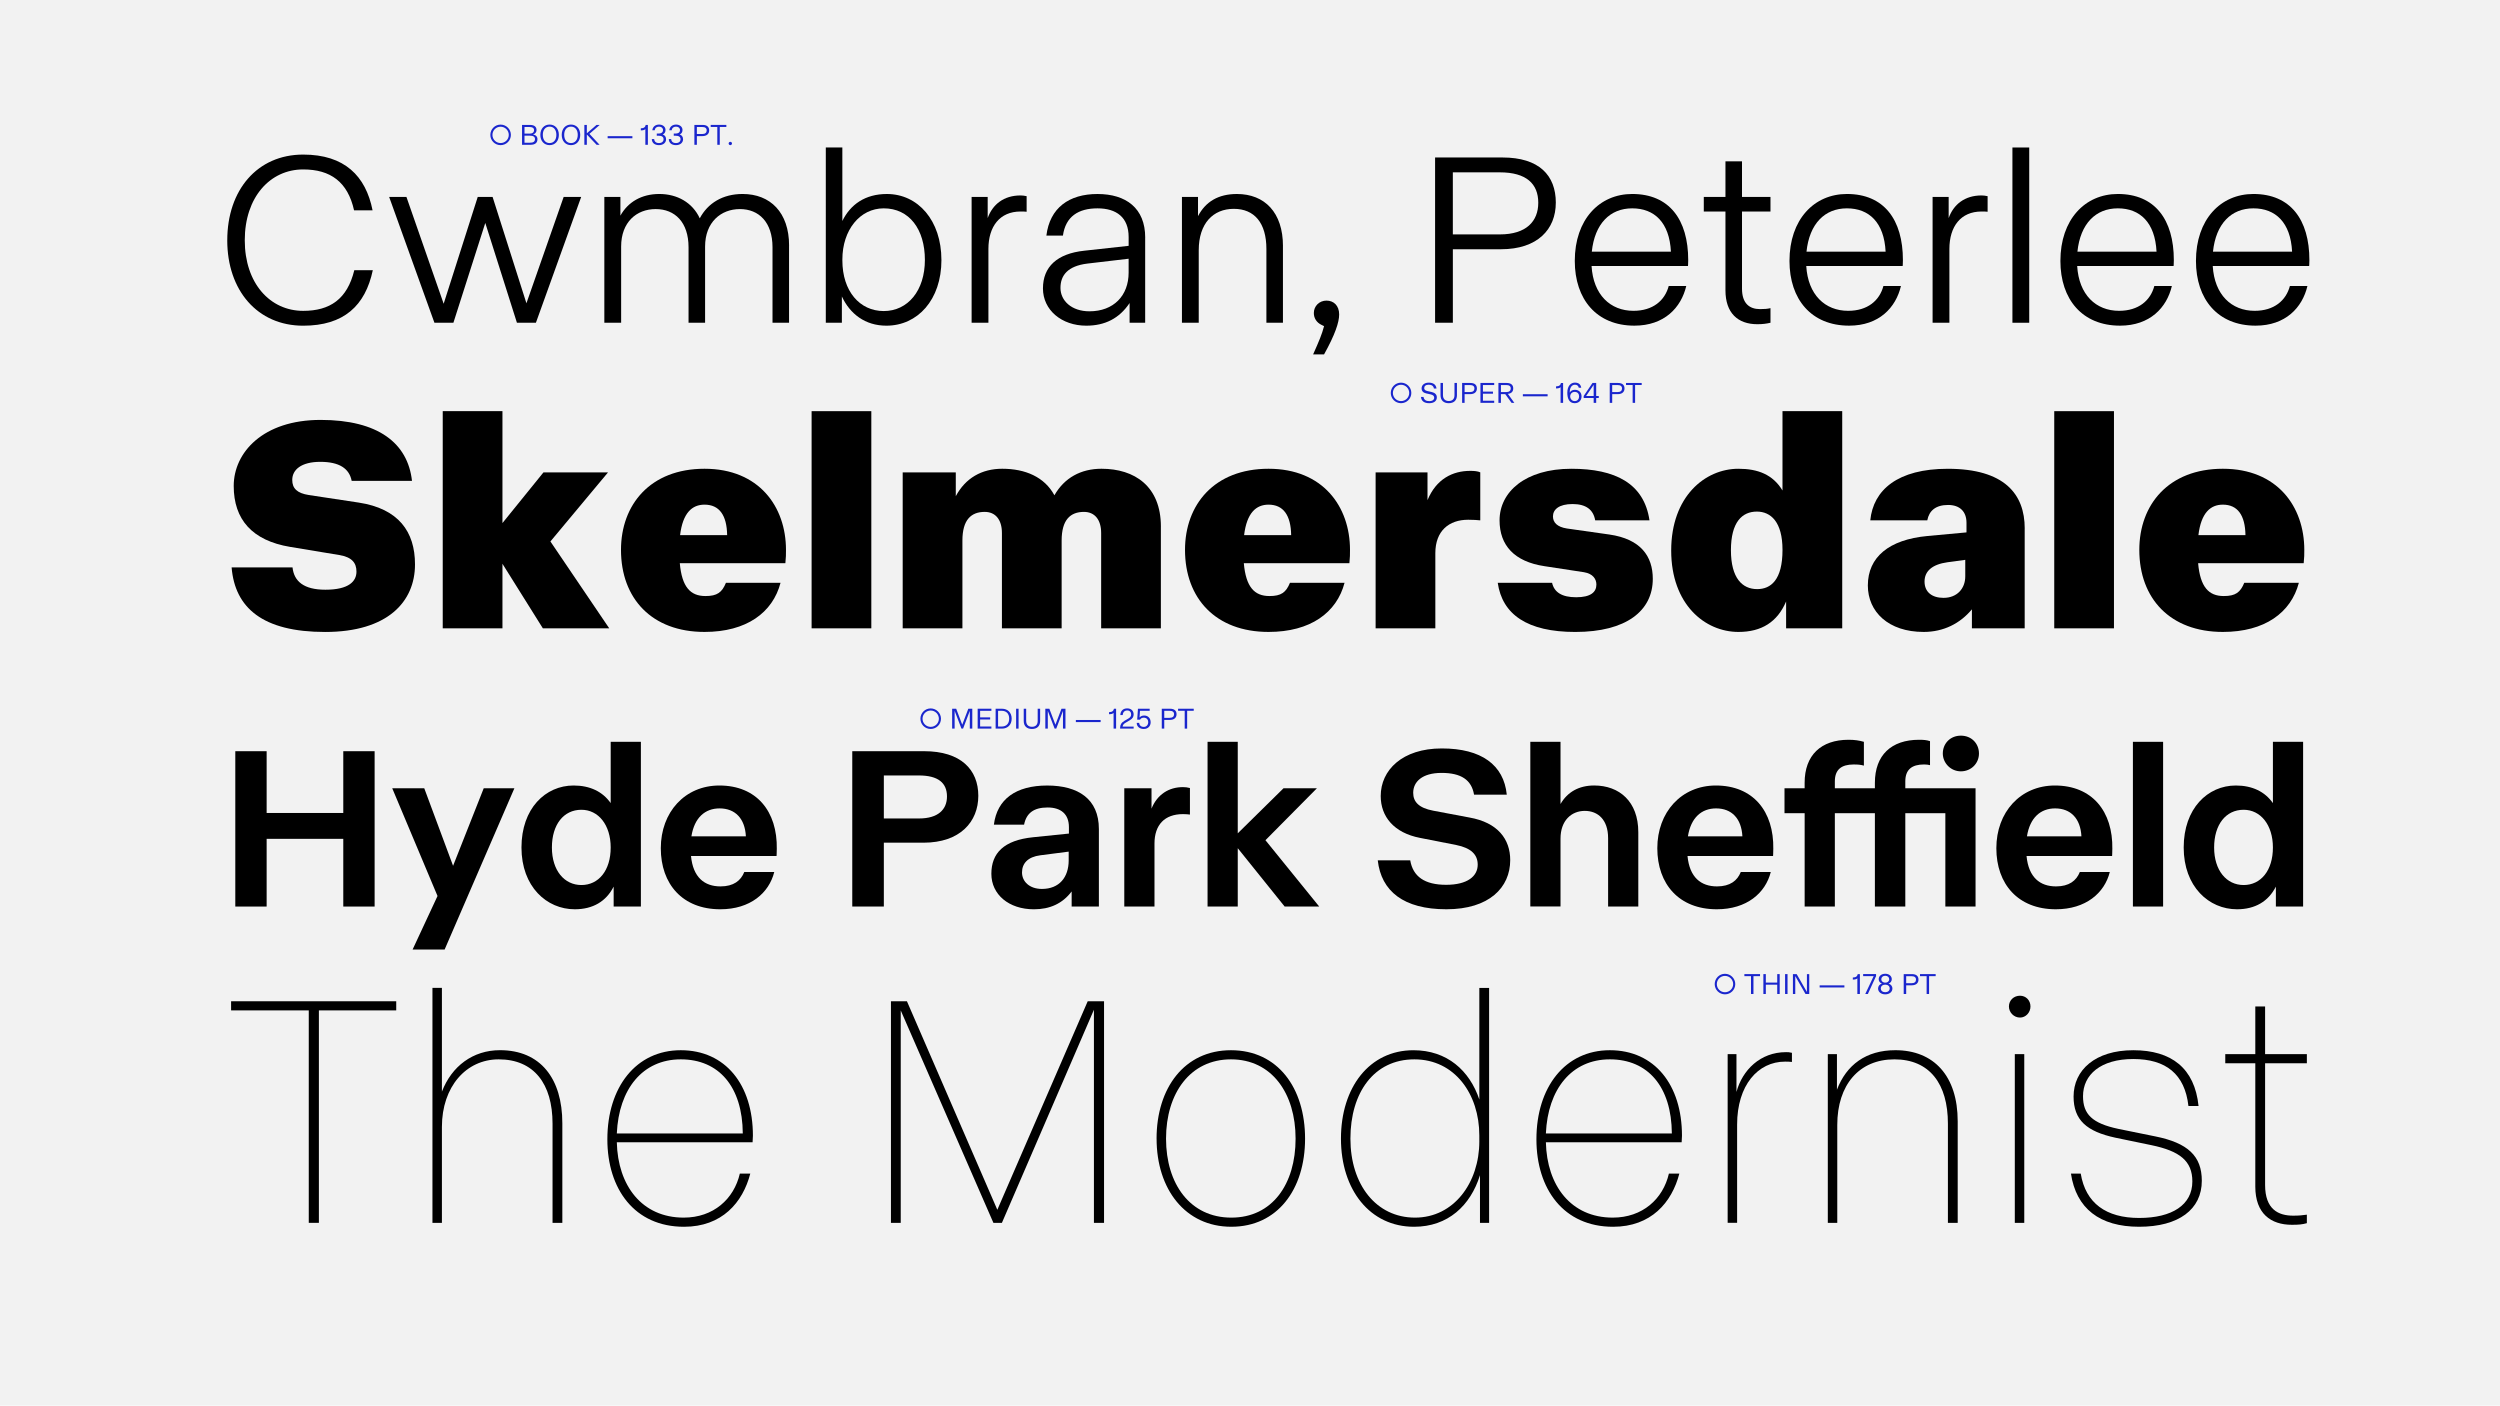 <?xml version="1.0" encoding="UTF-8"?><svg id="Layer_1" xmlns="http://www.w3.org/2000/svg" viewBox="0 0 1366 768"><defs><style>.cls-1{fill:#f2f2f2;}.cls-2{fill:#1a26cd;}</style></defs><rect class="cls-1" width="1366" height="768"/><g><path d="M124.18,131.27c0-27.4,16.36-46.81,41.49-46.81,22.61,0,34.18,11.7,37.9,30.46h-10.11c-3.46-15.56-12.9-22.34-27.8-22.34-18.09,0-31.92,15.16-31.92,38.7s13.83,38.57,31.92,38.57c14.63,0,24.07-6.38,27.93-22.21h10.11c-4.12,19.42-15.83,30.32-38.04,30.32-25,0-41.49-19.28-41.49-46.68Z"/><path d="M317.56,107.59l-24.74,68.76h-10.37l-17.29-54.53-17.42,54.53h-10.37l-24.74-68.76h9.44l20.35,58.38,18.62-58.38h8.11l18.49,58.12,20.35-58.12h9.58Z"/><path d="M431.14,134.19v42.16h-9.04v-41.23c0-13.7-7.45-20.88-17.82-20.88s-19.02,7.18-19.02,20.48v41.63h-9.04v-41.23c0-13.7-7.45-20.88-17.95-20.88s-18.88,7.18-18.88,20.48v41.63h-9.18V107.59h8.78v10.24c4.12-7.45,11.57-11.84,21.28-11.84s18.09,4.65,22.08,13.3c4.39-8.25,12.5-13.3,23.41-13.3,15.16,0,25.4,10.11,25.4,28.2Z"/><path d="M514.4,142.04c0,21.81-13.03,35.91-30.06,35.91-11.7,0-19.95-6.52-24.34-15.96v14.36h-8.78V80.59h9.04v40.17c4.39-9.04,12.5-14.76,24.34-14.76,17.02,0,29.79,14.5,29.79,36.04Zm-9.04,0c0-16.76-8.51-28.2-22.48-28.2-13.03,0-22.61,11.84-22.61,27.93v.53c0,16.76,9.44,27.66,22.61,27.66s22.48-11.17,22.48-27.93Z"/><path d="M560.95,107.19v8.51c-1.06-.13-2-.13-3.33-.13-11.3,0-17.55,8.11-17.55,20.48v40.3h-9.18V107.59h8.78v11.57c2.66-7.45,8.78-12.37,17.95-12.37,1.06,0,2,.13,3.33,.4Z"/><path d="M625.72,129.8v46.55h-8.51v-10.77c-5.59,8.38-13.43,12.37-23.67,12.37-13.43,0-23.67-8.51-23.67-20.35s7.71-19.02,22.61-20.62l24.21-2.66v-4.79c0-10.77-6.65-15.69-17.02-15.69s-17.42,4.39-18.89,14.9h-9.04c1.86-15.16,12.37-22.74,27.93-22.74s26.07,7.71,26.07,23.81Zm-9.04,19.15v-7.58l-22.61,2.66c-10.64,1.33-14.63,6.38-14.63,13.3s5.99,12.77,15.83,12.77c13.17,0,21.41-8.51,21.41-21.15Z"/><path d="M701,134.46v41.89h-9.04v-40.3c0-14.23-6.52-21.94-17.82-21.94s-19.15,7.98-19.15,22.61v39.63h-9.18V107.59h8.78v10.51c4.12-7.85,11.04-12.1,21.28-12.1,15.16,0,25.14,10.11,25.14,28.46Z"/><path d="M723.47,193.64h-5.98c3.32-7.45,4.79-10.91,5.98-15.43l-1.6-.8c-2.39-1.2-3.99-3.46-3.99-6.38,0-3.86,3.06-6.78,6.92-6.78s6.92,2.66,6.92,7.58c0,4.26-2.26,11.04-8.25,21.81Z"/><path d="M850.09,110.79c0,14.5-9.97,25.4-29.92,25.4h-26.33v40.17h-9.71V86.05h36.84c19.95,0,29.13,9.71,29.13,24.74Zm-9.58,0c0-10.37-6.52-16.62-21.01-16.62h-25.67v33.91h25.67c14.5,0,21.01-7.18,21.01-17.29Z"/><path d="M922.3,145.36h-52.67c.93,15.69,10.24,24.47,22.88,24.47,10.64,0,17.16-5.59,19.28-13.57h9.58c-2.79,11.84-11.97,21.68-28.33,21.68-20.61,0-32.58-14.36-32.58-35.38,0-22.61,13.43-36.57,31.39-36.57,20.22,0,30.59,13.96,30.59,36.17,0,2-.13,3.19-.13,3.19Zm-9.31-7.85c-.8-15.96-9.04-23.67-21.15-23.67s-20.48,8.38-22.08,23.67h43.22Z"/><path d="M951.83,115.57v42.16c0,8.11,4.12,11.17,9.84,11.17,2.53,0,3.99-.13,5.72-.53v7.98c-2.26,.53-4.39,.8-7.18,.8-10.77,0-17.42-6.25-17.42-18.49v-43.09h-11.84v-7.98h11.84v-19.42h9.04v19.42h15.56v7.98h-15.56Z"/><path d="M1039.61,145.36h-52.67c.93,15.69,10.24,24.47,22.88,24.47,10.64,0,17.16-5.59,19.28-13.57h9.58c-2.79,11.84-11.97,21.68-28.33,21.68-20.61,0-32.58-14.36-32.58-35.38,0-22.61,13.43-36.57,31.39-36.57,20.22,0,30.59,13.96,30.59,36.17,0,2-.13,3.19-.13,3.19Zm-9.31-7.85c-.8-15.96-9.04-23.67-21.15-23.67s-20.48,8.38-22.08,23.67h43.22Z"/><path d="M1086.03,107.19v8.51c-1.06-.13-2-.13-3.33-.13-11.3,0-17.55,8.11-17.55,20.48v40.3h-9.18V107.59h8.78v11.57c2.66-7.45,8.78-12.37,17.95-12.37,1.06,0,2,.13,3.33,.4Z"/><path d="M1108.77,176.35h-9.18V80.59h9.18v95.76Z"/><path d="M1187.64,145.36h-52.67c.93,15.69,10.24,24.47,22.88,24.47,10.64,0,17.16-5.59,19.28-13.57h9.58c-2.79,11.84-11.97,21.68-28.33,21.68-20.61,0-32.58-14.36-32.58-35.38,0-22.61,13.43-36.57,31.39-36.57,20.22,0,30.59,13.96,30.59,36.17,0,2-.13,3.19-.13,3.19Zm-9.31-7.85c-.8-15.96-9.04-23.67-21.15-23.67s-20.48,8.38-22.08,23.67h43.22Z"/><path d="M1261.71,145.36h-52.67c.93,15.69,10.24,24.47,22.88,24.47,10.64,0,17.16-5.59,19.28-13.57h9.58c-2.79,11.84-11.97,21.68-28.33,21.68-20.61,0-32.58-14.36-32.58-35.38,0-22.61,13.43-36.57,31.39-36.57,20.22,0,30.59,13.96,30.59,36.17,0,2-.13,3.19-.13,3.19Zm-9.31-7.85c-.8-15.96-9.04-23.67-21.15-23.67s-20.48,8.38-22.08,23.67h43.22Z"/></g><g><path d="M216.5,552.08h-42.26v116.08h-5.53v-116.08h-42.44v-4.99h90.23v4.99Z"/><path d="M307.26,613.78v54.39h-5.35v-54.21c0-21.75-10.16-35.13-29.42-35.13-17.83,0-31.03,14.98-31.03,36.91v52.42h-5.17v-128.39h5.17v56.7c5.35-13.91,16.94-22.65,31.74-22.65,22.11,0,34.06,15.51,34.06,39.94Z"/><path d="M411.21,624.12h-74.18c.54,23.72,13.73,41.19,36.55,41.19,16.23,0,27.46-10.16,30.67-24.07h5.71c-4.1,15.87-15.51,29.07-36.2,29.07-27.1,0-41.9-20.68-41.9-47.79,0-28.53,15.69-48.68,40.12-48.68s39.41,18.9,39.41,46.72l-.18,3.57Zm-5.35-4.81c-.18-25.5-13.02-40.48-33.88-40.48s-33.88,16.23-34.95,40.48h68.83Z"/><path d="M603.25,547.09v121.08h-5.53v-116.44l-50.28,116.44h-4.64l-50.64-116.08v116.08h-5.35v-121.08h8.74l49.39,113.94,49.39-113.94h8.92Z"/><path d="M631.95,622.16c0-27.64,15.16-48.32,40.66-48.32s40.48,20.51,40.48,48.32-15.16,48.14-40.3,48.14-40.83-20.51-40.83-48.14Zm75.96,0c0-24.79-13.02-43.33-35.31-43.33s-35.48,18.54-35.48,43.33,13.2,43.15,35.66,43.15,35.13-18.37,35.13-43.15Z"/><path d="M813.65,539.78v128.39h-4.99v-26.03c-5.17,16.58-17.47,28.17-36.02,28.17-24.07,0-39.94-20.15-39.94-48.14s15.51-48.32,39.59-48.32c18.37,0,30.67,11.06,36.02,26.93v-60.98h5.35Zm-5.35,83.81v-3.21c0-22.47-13.37-41.55-35.48-41.55s-34.95,18.19-34.95,43.33,14.09,43.15,35.31,43.15,35.13-19.08,35.13-41.72Z"/><path d="M918.85,624.12h-74.18c.54,23.72,13.73,41.19,36.55,41.19,16.23,0,27.46-10.16,30.67-24.07h5.71c-4.1,15.87-15.51,29.07-36.2,29.07-27.1,0-41.9-20.68-41.9-47.79,0-28.53,15.69-48.68,40.12-48.68s39.41,18.9,39.41,46.72l-.18,3.57Zm-5.35-4.81c-.18-25.5-13.02-40.48-33.88-40.48s-33.88,16.23-34.95,40.48h68.83Z"/><path d="M979.11,575.26v4.99c-1.43-.18-2.5-.18-3.74-.18-14.8,0-26.21,12.84-26.21,34.41v53.67h-5.17v-92.19h4.81v20.68c3.21-11.95,13.02-21.75,27.1-21.75,1.07,0,1.78,0,3.21,.36Z"/><path d="M1069.69,612.71v55.46h-5.35v-54.21c0-21.75-9.99-35.13-29.24-35.13s-31.21,13.91-31.21,35.84v53.49h-5.17v-92.19h4.99v19.44c5.17-13.55,15.87-21.58,31.92-21.58,21.04,0,34.06,14.09,34.06,38.87Z"/><path d="M1097.68,549.94c0-3.39,2.67-5.88,6.06-5.88,3.21,0,5.71,2.5,5.71,5.88,0,3.21-2.5,6.06-5.71,6.06-3.39,0-6.06-2.85-6.06-6.06Zm3.21,26.03h5.17v92.19h-5.17v-92.19Z"/><path d="M1131.56,641.24h5.35c2.67,16.23,13.91,24.25,31.92,24.25s29.07-7.13,29.07-19.97c0-11.23-6.95-16.58-22.29-19.79l-19.79-4.1c-15.69-3.39-22.82-9.63-22.82-22.47,0-14.44,11.77-25.32,32.63-25.32s33.52,9.81,35.66,30.49h-5.53c-1.96-17.47-12.3-25.68-30.14-25.68s-27.46,8.56-27.46,20.33c0,9.81,4.99,14.8,19.26,17.83l20.15,4.1c17.83,3.57,25.5,10.7,25.5,24.25,0,15.69-12.66,25.14-34.24,25.14s-34.42-9.99-37.27-29.07Z"/><path d="M1237.65,580.97v66.51c0,13.37,7.31,16.76,15.33,16.76,3.21,0,4.81-.18,7.49-.54v4.64c-2.5,.71-4.46,.89-8.2,.89-11.41,0-19.97-6.06-19.97-20.86v-67.4h-16.41v-4.99h16.41v-26.03h5.35v26.03h22.82v4.99h-22.82Z"/></g><g><path d="M204.69,410.46v84.88h-17.12v-37h-41.88v37h-17.12v-84.88h17.12v33.75h41.88v-33.75h17.12Z"/><path d="M281.06,430.71l-38.12,88.12h-17.5l13.62-29.25-24.75-58.88h17.5l15.75,42.38,16.75-42.38h16.75Z"/><path d="M350.18,405.33v90h-14.88v-10.88c-4.12,8.12-11.38,12.38-21.25,12.38-15.38,0-29.12-12.38-29.12-33.75s13.12-33.88,28.5-33.88c9,0,15.88,3.38,20.25,9.62v-33.5h16.5Zm-16.5,57.75c0-12.38-6.75-20.62-16-20.62-9.75,0-16.12,8.12-16.12,20.62s6.75,20.5,16.12,20.5,16-7.88,16-20.5Z"/><path d="M424.43,463.96c0,2-.12,3.75-.12,3.75h-46.75c1.12,11.75,7.38,16.62,16.12,16.62,7.12,0,11.12-3.12,13-7.88h16.38c-2.88,11.5-13.12,20.38-29.5,20.38-20.62,0-32.5-13.75-32.5-33.38s13.12-34.25,32-34.25c20.25,0,31.75,14,31.38,34.75Zm-16.88-7c-.5-9.75-5.88-15.25-14.38-15.25-7.88,0-13.75,5-15.38,15.25h29.75Z"/><path d="M534.55,434.83c0,14.12-9.88,25.62-30,25.62h-21.62v34.88h-17.25v-84.88h39.25c20.12,0,29.62,10.12,29.62,24.38Zm-17.12,.38c0-7.5-4.88-11.5-15.38-11.5h-19.12v23.5h19.25c10.38,0,15.25-4.88,15.25-12Z"/><path d="M600.43,452.96v42.38h-14.88v-8.25c-5,6.62-11.88,9.75-20.62,9.75-13.75,0-23.25-8.12-23.25-19.38s6.75-18.38,22.88-20l19.5-2v-3.5c0-7.25-4.5-10.75-11.62-10.75-7.5,0-11.62,3-12.88,9.38h-16.5c1.75-14,12.12-21.38,29.12-21.38s28.25,7.38,28.25,23.75Zm-16.5,17.12v-4.75l-15.5,2c-6.88,.88-10,4.5-10,9.38s4,9,10.88,9c9.5,0,14.62-6.38,14.62-15.62Z"/><path d="M650.18,430.58v14.5c-1-.12-2.12-.25-3.75-.25-10.12,0-15.62,5.88-15.62,16.12v34.38h-16.5v-64.62h14.88v11.12c3.12-7.75,9.5-11.75,17.12-11.75,1.38,0,2.5,.12,3.88,.5Z"/><path d="M701.93,495.33l-25.62-31.88v31.88h-16.5v-90h16.5v50l25-24.62h18.25l-28.12,28.38,29.38,36.25h-18.88Z"/><path d="M752.8,470.08h17.75c1.5,8.88,7.88,13.38,19.62,13.38s17.25-4.75,17.25-11c0-5.5-3.62-9.12-11.75-10.75l-19.75-3.88c-14.25-2.75-21.5-11.62-21.5-22.88,0-14.12,11.75-26,33.38-26s33.88,9,35.5,25.25h-17.88c-1.38-8.12-7.12-11.88-17.75-11.88s-15.5,4.88-15.5,10.88c0,4.88,3,8.25,10.88,9.75l19.88,3.75c15.5,2.75,22.25,11.88,22.25,23.25,0,15-11.5,26.88-34.88,26.88s-35.62-9.88-37.5-26.75Z"/><path d="M895.17,454.71v40.62h-16.5v-37.38c0-10-5.5-14.88-12.75-14.88s-13.25,5.25-13.25,15.12v37.12h-16.5v-90h16.5v34c3.75-6.5,10-10.12,18.38-10.12,13.75,0,24.12,8.75,24.12,25.5Z"/><path d="M968.92,463.96c0,2-.12,3.75-.12,3.75h-46.75c1.12,11.75,7.38,16.62,16.12,16.62,7.12,0,11.12-3.12,13-7.88h16.38c-2.88,11.5-13.12,20.38-29.5,20.38-20.62,0-32.5-13.75-32.5-33.38s13.12-34.25,32-34.25c20.25,0,31.75,14,31.38,34.75Zm-16.88-7c-.5-9.75-5.88-15.25-14.38-15.25-7.88,0-13.75,5-15.38,15.25h29.75Z"/><path d="M986.05,444.33h-11v-13.62h11v-3c0-15.12,9-23.5,24-23.5,3.38,0,5.75,.38,8.38,1.12v13c-1.88-.5-3.12-.62-5.62-.62-6.62,0-10.25,2.75-10.25,9.25v3.75h21.88v-3c0-15.12,9-23.5,24.12-23.5,2.38,0,4.12,.12,6,.75v13.12c-1-.25-2-.38-3.25-.38-6.62,0-10.25,2.75-10.25,9.25v3.75h38.38v64.62h-16.5v-51h-21.88v51h-16.62v-51h-21.88v51h-16.5v-51Zm75.5-32.62c0-5.38,4-9.75,9.88-9.75s9.88,4.38,9.88,9.75-4.25,9.75-9.88,9.75-9.88-4.62-9.88-9.75Z"/><path d="M1154.17,463.96c0,2-.12,3.75-.12,3.75h-46.75c1.12,11.75,7.38,16.62,16.12,16.62,7.12,0,11.12-3.12,13-7.88h16.38c-2.88,11.5-13.12,20.38-29.5,20.38-20.62,0-32.5-13.75-32.5-33.38s13.12-34.25,32-34.25c20.25,0,31.75,14,31.38,34.75Zm-16.88-7c-.5-9.75-5.88-15.25-14.38-15.25-7.88,0-13.75,5-15.38,15.25h29.75Z"/><path d="M1181.92,495.33h-16.5v-90h16.5v90Z"/><path d="M1258.42,405.33v90h-14.88v-10.88c-4.12,8.12-11.38,12.38-21.25,12.38-15.38,0-29.12-12.38-29.12-33.75s13.12-33.88,28.5-33.88c9,0,15.88,3.38,20.25,9.62v-33.5h16.5Zm-16.5,57.75c0-12.38-6.75-20.62-16-20.62-9.75,0-16.12,8.12-16.12,20.62s6.75,20.5,16.12,20.5,16-7.88,16-20.5Z"/></g><g><path d="M126.54,310.02h33.29c.82,7.58,6.1,12.2,17.96,12.2,12.86,0,16.98-4.61,16.98-9.89,0-4.78-2.47-7.91-9.39-9.06l-26.86-4.45c-20.77-3.46-30.82-15-30.82-33.29s15.99-36.09,47.47-36.09,47.63,12.69,49.94,33.29h-32.96c-1.32-6.76-6.76-10.38-17.14-10.38s-15.33,4.29-15.33,9.89c0,4.62,2.64,7.25,9.06,8.24l27.19,4.12c21.75,3.3,30.82,15.82,30.82,33.79,0,20.44-15,36.92-49.11,36.92s-49.28-13.18-51.09-35.27Z"/><path d="M296.62,343.32l-22.08-35.27v35.27h-32.63v-118.66h32.63v61.14l22.41-27.69h35.27l-31.48,37.74,32.14,47.46h-36.26Z"/><path d="M429.12,307.72h-57.68c1.15,13.02,5.77,17.96,14.01,17.96,6.43,0,9.06-1.98,11.21-7.25h29.83c-4.29,16.32-18.62,26.86-41.53,26.86-28.84,0-45.65-18.29-45.65-44.83,0-24.72,15.99-44.33,45.65-44.33s44.5,20.6,44.5,44.33c0,2.47,0,4.12-.33,7.25Zm-31.81-15.33c-.16-10.88-4.29-16.65-12.36-16.65-6.76,0-11.87,4.45-13.35,16.65h25.71Z"/><path d="M476.09,343.32h-32.63v-118.66h32.63v118.66Z"/><path d="M634.3,287.78v55.54h-32.63v-52.08c0-7.42-3.63-11.54-9.39-11.54-7.42,0-12.2,4.29-12.2,15.66v47.96h-32.63v-52.08c0-7.42-3.63-11.54-9.39-11.54-7.42,0-12.2,4.29-12.2,15.66v47.96h-32.63v-85.21h29.01v13.02c5.27-9.89,14.17-15,25.38-15,12.53,0,23.07,4.45,28.51,14.5,5.44-9.56,14.5-14.5,25.71-14.5,18.13,0,32.47,9.56,32.47,31.64Z"/><path d="M737.3,307.72h-57.68c1.15,13.02,5.77,17.96,14.01,17.96,6.43,0,9.06-1.98,11.21-7.25h29.83c-4.29,16.32-18.62,26.86-41.53,26.86-28.84,0-45.65-18.29-45.65-44.83,0-24.72,15.99-44.33,45.65-44.33s44.5,20.6,44.5,44.33c0,2.47,0,4.12-.33,7.25Zm-31.81-15.33c-.16-10.88-4.29-16.65-12.36-16.65-6.76,0-11.87,4.45-13.35,16.65h25.71Z"/><path d="M808.82,258.11v26.21c-1.81-.17-3.63-.33-6.59-.33-10.55,0-17.96,6.1-17.96,18.29v41.04h-32.63v-85.21h28.35v15.16c4.78-11.54,13.68-15.99,23.4-15.99,1.98,0,4.12,.17,5.44,.82Z"/><path d="M818.38,318.43h29.67c1.15,5.11,5.27,7.91,13.18,7.91s11.04-2.8,11.04-6.92c0-2.97-1.81-5.93-6.76-6.76l-21.59-3.3c-16.48-2.47-24.56-11.37-24.56-25.05,0-15.49,14.01-28.18,39.23-28.18,23.9,0,39.72,7.91,42.69,28.18h-29.67c-.99-5.77-4.94-8.9-12.36-8.9s-10.71,2.97-10.71,6.76c0,3.3,2.31,5.77,7.58,6.59l23.24,3.3c17.14,2.47,23.73,11.87,23.73,24.23,0,17.47-14.5,29.01-42.36,29.01-26.2,0-39.88-9.56-42.36-26.86Z"/><path d="M1006.59,224.65v118.66h-30.66v-14.67c-4.78,11.21-13.35,16.65-26.04,16.65-18.29,0-36.75-15-36.75-44.5s18.46-44.66,36.75-44.66c10.55,0,18.79,3.13,24.06,11.87v-43.34h32.63Zm-32.63,75.81c0-15.33-6.43-20.93-14.01-20.93-8.08,0-14.17,5.77-14.17,21.1s6.26,21.26,14.34,21.26c7.42,0,13.84-4.94,13.84-21.42Z"/><path d="M1106.29,288.76v54.55h-28.84v-10.38c-6.43,7.75-15.49,12.36-26.37,12.36-19.28,0-30.49-11.04-30.49-25.38,0-15.49,11.54-25.05,32.47-27.03l21.43-1.98v-5.27c0-6.1-3.63-9.72-10.05-9.72-6.76,0-10.38,3.13-11.37,8.41h-31.15c1.65-16.65,15-28.18,42.36-28.18,30.98,0,42.03,13.84,42.03,32.63Zm-32.47,26.2v-9.06l-9.72,1.32c-8.24,1.15-12.53,4.78-12.53,10.55s4.12,8.9,10.38,8.9c7.42,0,11.87-5.11,11.87-11.7Z"/><path d="M1155.07,343.32h-32.63v-118.66h32.63v118.66Z"/><path d="M1258.73,307.72h-57.68c1.15,13.02,5.77,17.96,14.01,17.96,6.43,0,9.06-1.98,11.21-7.25h29.83c-4.29,16.32-18.62,26.86-41.53,26.86-28.84,0-45.65-18.29-45.65-44.83,0-24.72,15.99-44.33,45.65-44.33s44.5,20.6,44.5,44.33c0,2.47,0,4.12-.33,7.25Zm-31.81-15.33c-.16-10.88-4.29-16.65-12.36-16.65-6.76,0-11.87,4.45-13.35,16.65h25.71Z"/></g><g><path class="cls-2" d="M279.15,73.71c0,3.11-2.53,5.6-5.63,5.6s-5.6-2.5-5.6-5.6,2.5-5.63,5.6-5.63,5.63,2.53,5.63,5.63Zm-10.08,0c0,2.46,1.98,4.45,4.45,4.45s4.48-1.99,4.48-4.45-2.02-4.48-4.48-4.48-4.45,2.02-4.45,4.48Z"/><path class="cls-2" d="M293.66,76.03c0,1.9-1.12,3.09-3.87,3.09h-4.55v-10.87h4.31c2.48,0,3.62,1.07,3.62,2.87,0,1.15-.86,2.1-1.95,2.35,1.49,.21,2.45,1.17,2.45,2.56Zm-7.07-6.64v3.62h2.83c1.5,0,2.38-.69,2.38-1.89,0-1.3-1.02-1.73-2.61-1.73h-2.61Zm5.73,6.64c0-1.44-1.12-1.89-2.79-1.89h-2.95v3.84h2.93c1.68,0,2.8-.43,2.8-1.95Z"/><path class="cls-2" d="M295.24,73.69c0-3.36,2.07-5.63,5.06-5.63s5.06,2.27,5.06,5.63-2.06,5.62-5.06,5.62-5.06-2.27-5.06-5.62Zm8.76,0c0-2.79-1.46-4.5-3.7-4.5s-3.7,1.71-3.7,4.5,1.46,4.48,3.7,4.48,3.7-1.71,3.7-4.48Z"/><path class="cls-2" d="M306.92,73.69c0-3.36,2.07-5.63,5.06-5.63s5.06,2.27,5.06,5.63-2.06,5.62-5.06,5.62-5.06-2.27-5.06-5.62Zm8.76,0c0-2.79-1.46-4.5-3.7-4.5s-3.7,1.71-3.7,4.5,1.46,4.48,3.7,4.48,3.7-1.71,3.7-4.48Z"/><path class="cls-2" d="M322.06,73.13l5.55,5.99h-1.63l-5.33-5.63v5.63h-1.36v-10.87h1.36v4.58l5.28-4.58h1.76l-5.63,4.88Z"/><path class="cls-2" d="M345.54,75.55h-13.53v-1.15h13.53v1.15Z"/><path class="cls-2" d="M354,68.25v10.87h-1.38v-8.56c-.56,.51-1.3,.69-2.48,.69v-1.12c1.86-.06,2.42-.75,2.69-1.87h1.17Z"/><path class="cls-2" d="M363.95,76.08c0,1.73-1.38,3.23-3.89,3.23s-3.89-1.38-3.91-3.33h1.31c.08,1.38,.96,2.19,2.61,2.19s2.5-.93,2.5-2.1-.78-1.92-2.8-1.92h-.91v-1.18h.91c1.86,0,2.51-.85,2.51-1.9,0-1.12-.88-1.87-2.18-1.87-1.22,0-2.19,.62-2.35,1.98h-1.33c.22-2,1.78-3.12,3.7-3.12,2.02,0,3.52,1.22,3.52,2.95,0,1.14-.5,2.05-1.54,2.46,1.15,.37,1.84,1.28,1.84,2.61Z"/><path class="cls-2" d="M373.23,76.08c0,1.73-1.38,3.23-3.89,3.23s-3.89-1.38-3.91-3.33h1.31c.08,1.38,.96,2.19,2.61,2.19s2.5-.93,2.5-2.1-.78-1.92-2.8-1.92h-.91v-1.18h.91c1.86,0,2.51-.85,2.51-1.9,0-1.12-.88-1.87-2.18-1.87-1.22,0-2.19,.62-2.35,1.98h-1.33c.22-2,1.78-3.12,3.7-3.12,2.02,0,3.52,1.22,3.52,2.95,0,1.14-.5,2.05-1.54,2.46,1.15,.37,1.84,1.28,1.84,2.61Z"/><path class="cls-2" d="M387.49,71.28c0,1.79-1.23,3.09-3.71,3.09h-3.01v4.75h-1.36v-10.87h4.48c2.48,0,3.6,1.15,3.6,3.03Zm-1.36,0c0-1.22-.75-1.89-2.46-1.89h-2.9v3.84h2.9c1.71,0,2.46-.78,2.46-1.95Z"/><path class="cls-2" d="M396.88,69.37h-3.6v9.75h-1.34v-9.75h-3.62v-1.12h8.56v1.12Z"/><path class="cls-2" d="M399.96,78.4c0,.5-.42,.91-.91,.91s-.93-.42-.93-.91,.42-.91,.93-.91,.91,.4,.91,.91Z"/></g><g><path class="cls-2" d="M771.15,214.71c0,3.11-2.53,5.6-5.63,5.6s-5.6-2.5-5.6-5.6,2.5-5.63,5.6-5.63,5.63,2.53,5.63,5.63Zm-10.08,0c0,2.46,1.98,4.45,4.45,4.45s4.48-1.99,4.48-4.45-2.02-4.48-4.48-4.48-4.45,2.02-4.45,4.48Z"/><path class="cls-2" d="M776.4,216.89h1.42c.21,1.54,1.34,2.29,3.11,2.29,1.86,0,2.72-.82,2.72-1.87,0-.96-.64-1.52-1.9-1.81l-2.53-.56c-1.6-.35-2.46-1.33-2.46-2.75,0-1.76,1.49-3.12,3.89-3.12s4.02,1.01,4.26,3.23h-1.42c-.21-1.44-1.26-2.1-2.87-2.1s-2.43,.8-2.43,1.82c0,.78,.4,1.33,1.65,1.62l2.45,.56c1.76,.4,2.8,1.36,2.8,2.91,0,1.9-1.49,3.2-4.15,3.2-2.85,0-4.31-1.23-4.53-3.43Z"/><path class="cls-2" d="M796.08,215.89c0,2.95-1.75,4.42-4.48,4.42s-4.5-1.49-4.5-4.42v-6.64h1.34v6.64c0,2.13,1.26,3.23,3.17,3.23s3.12-1.06,3.12-3.17v-6.71h1.34v6.64Z"/><path class="cls-2" d="M806.98,212.28c0,1.79-1.23,3.09-3.71,3.09h-3.01v4.75h-1.36v-10.87h4.48c2.48,0,3.6,1.15,3.6,3.03Zm-1.36,0c0-1.22-.75-1.89-2.46-1.89h-2.9v3.84h2.9c1.71,0,2.46-.78,2.46-1.95Z"/><path class="cls-2" d="M810.27,210.4v3.58h5.49v1.14h-5.49v3.84h6.16v1.15h-7.51v-10.87h7.51v1.15h-6.16Z"/><path class="cls-2" d="M822.45,215.37h-2.35v4.75h-1.36v-10.87h4.47c2.48,0,3.62,1.15,3.62,2.99,0,1.63-.9,2.74-2.91,2.98l3.51,4.9h-1.52l-3.44-4.75Zm-2.35-1.14h2.95c1.58,0,2.42-.72,2.42-1.98s-.86-1.86-2.45-1.86h-2.91v3.84Z"/><path class="cls-2" d="M845.62,216.55h-13.53v-1.15h13.53v1.15Z"/><path class="cls-2" d="M854.08,209.25v10.87h-1.38v-8.56c-.56,.51-1.3,.69-2.48,.69v-1.12c1.86-.06,2.42-.75,2.69-1.87h1.17Z"/><path class="cls-2" d="M864.16,216.58c0,2.22-1.5,3.73-3.76,3.73-3.12,0-4.02-2.77-4.02-5.71,0-3.87,2-5.54,4.18-5.54,2.03,0,3.14,1.01,3.43,2.79h-1.36c-.22-1.06-.88-1.63-2.07-1.63-1.82,0-2.85,1.71-2.85,4.07v.22c.53-.98,1.49-1.52,2.82-1.52,2.29,0,3.63,1.57,3.63,3.6Zm-1.33,0c0-1.28-.78-2.45-2.38-2.45s-2.5,1.17-2.5,2.45,.9,2.58,2.5,2.58,2.38-1.3,2.38-2.58Z"/><path class="cls-2" d="M873.57,217.48h-1.41v2.64h-1.38v-2.64h-5.46v-1.12l4.82-7.11h2.02v7.11h1.41v1.12Zm-2.79-1.12v-6.08l-4.13,6.08h4.13Z"/><path class="cls-2" d="M887.63,212.28c0,1.79-1.23,3.09-3.71,3.09h-3.01v4.75h-1.36v-10.87h4.48c2.48,0,3.6,1.15,3.6,3.03Zm-1.36,0c0-1.22-.75-1.89-2.46-1.89h-2.9v3.84h2.9c1.71,0,2.46-.78,2.46-1.95Z"/><path class="cls-2" d="M897.02,210.37h-3.6v9.75h-1.34v-9.75h-3.62v-1.12h8.56v1.12Z"/></g><g><path class="cls-2" d="M514.15,392.71c0,3.11-2.53,5.6-5.63,5.6s-5.6-2.5-5.6-5.6,2.5-5.63,5.6-5.63,5.63,2.53,5.63,5.63Zm-10.08,0c0,2.46,1.98,4.45,4.45,4.45s4.48-1.99,4.48-4.45-2.02-4.48-4.48-4.48-4.45,2.02-4.45,4.48Z"/><path class="cls-2" d="M531.26,387.25v10.87h-1.36v-9.68l-3.68,9.68h-.88l-3.73-9.7v9.7h-1.36v-10.87h2.21l3.31,8.72,3.31-8.72h2.18Z"/><path class="cls-2" d="M535.54,388.4v3.58h5.49v1.14h-5.49v3.84h6.16v1.15h-7.51v-10.87h7.51v1.15h-6.16Z"/><path class="cls-2" d="M552.78,392.69c0,3.34-2.19,5.43-5.28,5.43h-3.49v-10.87h3.49c3.09,0,5.28,2.08,5.28,5.44Zm-1.36,0c0-2.72-1.52-4.31-4.13-4.31h-1.94v8.6h1.94c2.58,0,4.13-1.58,4.13-4.29Z"/><path class="cls-2" d="M556.55,398.12h-1.34v-10.87h1.34v10.87Z"/><path class="cls-2" d="M568.34,393.89c0,2.95-1.75,4.42-4.48,4.42s-4.5-1.49-4.5-4.42v-6.64h1.34v6.64c0,2.13,1.26,3.23,3.17,3.23s3.12-1.06,3.12-3.17v-6.71h1.34v6.64Z"/><path class="cls-2" d="M582.17,387.25v10.87h-1.36v-9.68l-3.68,9.68h-.88l-3.73-9.7v9.7h-1.36v-10.87h2.21l3.31,8.72,3.31-8.72h2.18Z"/><path class="cls-2" d="M601.38,394.55h-13.53v-1.15h13.53v1.15Z"/><path class="cls-2" d="M609.84,387.25v10.87h-1.38v-8.56c-.56,.51-1.3,.69-2.48,.69v-1.12c1.86-.06,2.42-.75,2.69-1.87h1.17Z"/><path class="cls-2" d="M613.39,397h6.03v1.12h-7.39v-.46c0-1.6,.67-2.8,2.38-3.81l2.16-1.26c1.07-.62,1.49-1.31,1.49-2.26,0-1.14-.69-2.13-2.16-2.13s-2.35,.98-2.45,2.53h-1.31c.08-2.15,1.38-3.67,3.76-3.67,2.24,0,3.52,1.41,3.52,3.27,0,1.18-.37,2.18-2.11,3.22l-2.48,1.47c-.78,.46-1.3,1.06-1.44,1.99Z"/><path class="cls-2" d="M628.72,394.65c0,1.92-1.28,3.67-3.78,3.67-2.26,0-3.84-1.34-3.84-3.33h1.36c.06,1.33,1.01,2.19,2.5,2.19s2.42-1.12,2.42-2.56-.85-2.48-2.43-2.48c-.96,0-1.63,.4-2.02,1.07h-1.57l.42-5.95h6.4v1.12h-5.3l-.24,3.67c.54-.67,1.44-1.09,2.54-1.09,2.21,0,3.54,1.62,3.54,3.7Z"/><path class="cls-2" d="M642.87,390.28c0,1.79-1.23,3.09-3.71,3.09h-3.01v4.75h-1.36v-10.87h4.48c2.48,0,3.6,1.15,3.6,3.03Zm-1.36,0c0-1.22-.75-1.89-2.46-1.89h-2.9v3.84h2.9c1.71,0,2.46-.78,2.46-1.95Z"/><path class="cls-2" d="M652.26,388.37h-3.6v9.75h-1.34v-9.75h-3.62v-1.12h8.56v1.12Z"/></g><g><path class="cls-2" d="M948.15,537.71c0,3.11-2.53,5.6-5.63,5.6s-5.6-2.5-5.6-5.6,2.5-5.63,5.6-5.63,5.63,2.53,5.63,5.63Zm-10.08,0c0,2.46,1.98,4.45,4.45,4.45s4.48-1.99,4.48-4.45-2.02-4.48-4.48-4.48-4.45,2.02-4.45,4.48Z"/><path class="cls-2" d="M961.69,533.37h-3.6v9.75h-1.34v-9.75h-3.62v-1.12h8.56v1.12Z"/><path class="cls-2" d="M972.42,532.25v10.87h-1.34v-5.09h-6.23v5.09h-1.34v-10.87h1.34v4.64h6.23v-4.64h1.34Z"/><path class="cls-2" d="M976.71,543.12h-1.34v-10.87h1.34v10.87Z"/><path class="cls-2" d="M988.57,532.25v10.87h-2.05l-5.59-9.78v9.78h-1.28v-10.87h2.05l5.6,9.78v-9.78h1.26Z"/><path class="cls-2" d="M1007.78,539.55h-13.53v-1.15h13.53v1.15Z"/><path class="cls-2" d="M1016.24,532.25v10.87h-1.38v-8.56c-.56,.51-1.3,.69-2.48,.69v-1.12c1.86-.06,2.42-.75,2.69-1.87h1.17Z"/><path class="cls-2" d="M1025.08,532.25v1.1l-4.48,9.76h-1.41l4.58-9.75h-5.75v-1.12h7.06Z"/><path class="cls-2" d="M1034.01,540.13c0,1.84-1.63,3.19-3.91,3.19s-3.92-1.34-3.92-3.19c0-1.31,.86-2.35,2.1-2.69-1.06-.35-1.76-1.3-1.76-2.42,0-1.7,1.49-2.96,3.58-2.96s3.57,1.26,3.57,2.96c0,1.12-.7,2.07-1.76,2.42,1.23,.34,2.1,1.36,2.1,2.69Zm-1.49-.05c0-1.25-.98-2.07-2.42-2.07s-2.43,.82-2.43,2.07,.99,2.06,2.43,2.06,2.42-.82,2.42-2.06Zm-4.59-5.01c0,.96,.77,1.84,2.18,1.84s2.16-.88,2.16-1.84c0-1.09-.85-1.91-2.16-1.91s-2.18,.82-2.18,1.91Z"/><path class="cls-2" d="M1048.26,535.28c0,1.79-1.23,3.09-3.71,3.09h-3.01v4.75h-1.36v-10.87h4.48c2.48,0,3.6,1.15,3.6,3.03Zm-1.36,0c0-1.22-.75-1.89-2.46-1.89h-2.9v3.84h2.9c1.71,0,2.46-.78,2.46-1.95Z"/><path class="cls-2" d="M1057.65,533.37h-3.6v9.75h-1.34v-9.75h-3.62v-1.12h8.56v1.12Z"/></g></svg>